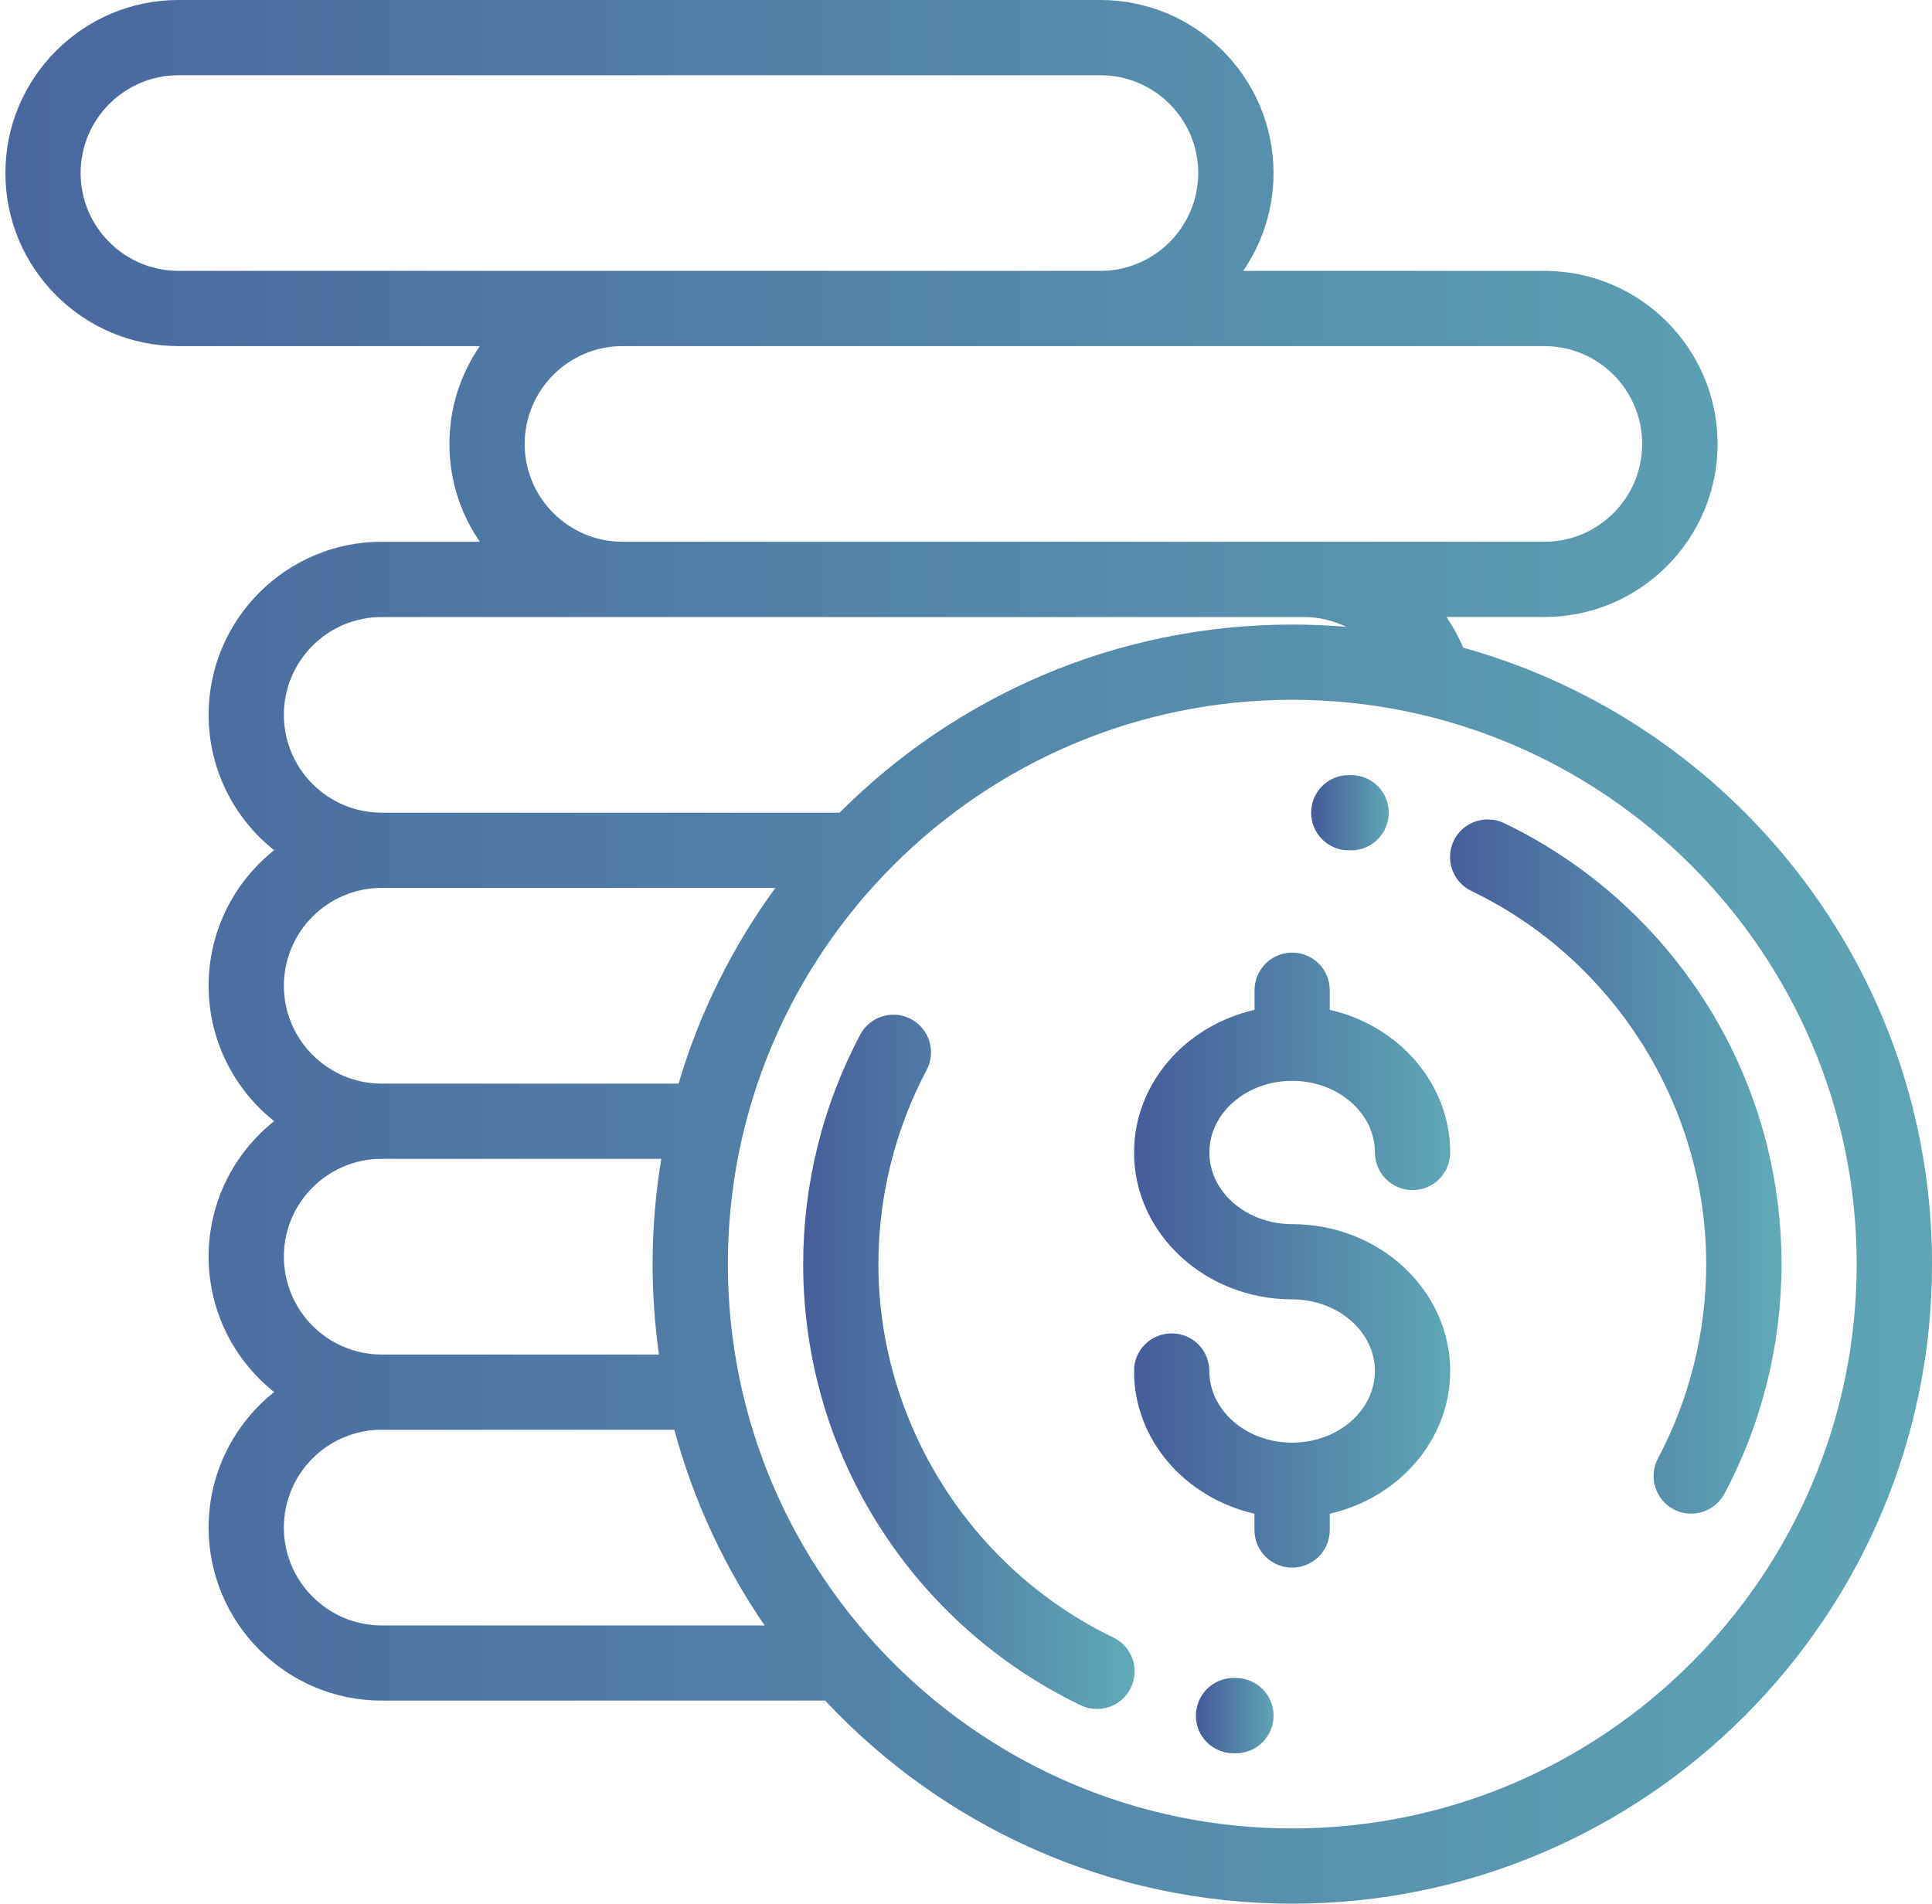 <?xml version="1.0" encoding="utf-8"?>
<!-- Generator: Adobe Illustrator 16.0.0, SVG Export Plug-In . SVG Version: 6.00 Build 0)  -->
<!DOCTYPE svg PUBLIC "-//W3C//DTD SVG 1.1//EN" "http://www.w3.org/Graphics/SVG/1.1/DTD/svg11.dtd">
<svg version="1.1" id="Camada_1" xmlns="http://www.w3.org/2000/svg" xmlns:xlink="http://www.w3.org/1999/xlink" x="0px" y="0px"
	 width="46.969px" height="46.287px" viewBox="0 0 46.969 46.287" enable-background="new 0 0 46.969 46.287" xml:space="preserve">
<g>
	<g>
		<defs>
			<path id="SVGID_1_" d="M30.499,24.076v0.477c-1.679,0.383-2.929,1.793-2.929,3.468c0,1.969,1.725,3.571,3.843,3.571
				c1.109,0,2.012,0.781,2.012,1.742s-0.902,1.742-2.012,1.742c-1.11,0-2.013-0.781-2.013-1.742c0-0.505-0.408-0.915-0.915-0.915
				s-0.916,0.408-0.916,0.915c0,1.677,1.248,3.085,2.928,3.469v0.396c0,0.505,0.41,0.915,0.916,0.915s0.915-0.409,0.915-0.915
				v-0.396c1.678-0.384,2.927-1.792,2.927-3.469c0-1.97-1.724-3.571-3.841-3.571c-1.111,0-2.013-0.781-2.013-1.742
				s0.901-1.742,2.013-1.742c1.108,0,2.012,0.781,2.012,1.742c0,0.505,0.41,0.915,0.915,0.915c0.506,0,0.914-0.409,0.914-0.915
				c0-1.675-1.247-3.085-2.927-3.468v-0.477c0-0.505-0.408-0.915-0.914-0.915C30.909,23.161,30.499,23.571,30.499,24.076"/>
		</defs>
		<clipPath id="SVGID_2_">
			<use xlink:href="#SVGID_1_"  overflow="visible"/>
		</clipPath>
		
			<linearGradient id="SVGID_3_" gradientUnits="userSpaceOnUse" x1="-511.928" y1="146.838" x2="-511.836" y2="146.838" gradientTransform="matrix(84 0 0 84 43029.504 -12303.728)">
			<stop  offset="0" style="stop-color:#465E9A"/>
			<stop  offset="1" style="stop-color:#60A9B7"/>
		</linearGradient>
		<rect x="27.573" y="23.161" clip-path="url(#SVGID_2_)" fill="url(#SVGID_3_)" width="7.682" height="14.95"/>
	</g>
</g>
<g>
	<g>
		<defs>
			<path id="SVGID_4_" d="M35.342,20.441c-0.218,0.455-0.026,1.001,0.428,1.221c3.469,1.667,5.71,5.23,5.71,9.074
				c0,1.646-0.405,3.277-1.172,4.721c-0.238,0.445-0.068,1,0.376,1.238c0.137,0.072,0.285,0.107,0.43,0.107
				c0.326,0,0.644-0.177,0.81-0.486c0.909-1.706,1.387-3.635,1.387-5.579c0-2.281-0.646-4.501-1.877-6.416
				c-1.196-1.86-2.879-3.352-4.867-4.308c-0.128-0.062-0.263-0.089-0.396-0.089C35.828,19.922,35.501,20.114,35.342,20.441"/>
		</defs>
		<clipPath id="SVGID_5_">
			<use xlink:href="#SVGID_4_"  overflow="visible"/>
		</clipPath>
		
			<linearGradient id="SVGID_6_" gradientUnits="userSpaceOnUse" x1="-512.923" y1="146.916" x2="-512.832" y2="146.916" gradientTransform="matrix(88.076 0 0 88.076 45211.395 -12911.423)">
			<stop  offset="0" style="stop-color:#465E9A"/>
			<stop  offset="1" style="stop-color:#60A9B7"/>
		</linearGradient>
		<rect x="35.125" y="19.922" clip-path="url(#SVGID_5_)" fill="url(#SVGID_6_)" width="8.185" height="16.878"/>
	</g>
</g>
<g>
	<g>
		<defs>
			<path id="SVGID_7_" d="M31.875,19.759c0,0.506,0.408,0.916,0.915,0.916h0.051h0.007c0.502,0,0.912-0.407,0.914-0.911
				c0.004-0.505-0.403-0.917-0.912-0.918h-0.06C32.284,18.844,31.875,19.254,31.875,19.759"/>
		</defs>
		<clipPath id="SVGID_8_">
			<use xlink:href="#SVGID_7_"  overflow="visible"/>
		</clipPath>
		
			<linearGradient id="SVGID_9_" gradientUnits="userSpaceOnUse" x1="-505.441" y1="163.868" x2="-505.35" y2="163.868" gradientTransform="matrix(20.626 0 0 20.626 10457.158 -3360.201)">
			<stop  offset="0" style="stop-color:#465E9A"/>
			<stop  offset="1" style="stop-color:#60A9B7"/>
		</linearGradient>
		<rect x="31.875" y="18.844" clip-path="url(#SVGID_8_)" fill="url(#SVGID_9_)" width="1.89" height="1.829"/>
	</g>
</g>
<g>
	<g>
		<defs>
			<path id="SVGID_10_" d="M20.913,25.157c-0.908,1.706-1.387,3.635-1.387,5.578c0,2.283,0.649,4.503,1.877,6.415
				c1.196,1.862,2.879,3.354,4.869,4.31c0.128,0.062,0.263,0.091,0.396,0.091c0.343,0,0.669-0.191,0.825-0.52
				c0.219-0.455,0.026-1.003-0.43-1.22c-3.466-1.669-5.708-5.23-5.708-9.076c0-1.645,0.406-3.276,1.172-4.718
				c0.237-0.447,0.068-1.002-0.377-1.238c-0.138-0.073-0.283-0.108-0.428-0.108C21.394,24.672,21.077,24.847,20.913,25.157"/>
		</defs>
		<clipPath id="SVGID_11_">
			<use xlink:href="#SVGID_10_"  overflow="visible"/>
		</clipPath>
		
			<linearGradient id="SVGID_12_" gradientUnits="userSpaceOnUse" x1="-511.149" y1="146.381" x2="-511.058" y2="146.381" gradientTransform="matrix(88.075 0 0 88.075 45038.895 -12859.399)">
			<stop  offset="0" style="stop-color:#465E9A"/>
			<stop  offset="1" style="stop-color:#60A9B7"/>
		</linearGradient>
		<rect x="19.525" y="24.672" clip-path="url(#SVGID_11_)" fill="url(#SVGID_12_)" width="8.186" height="16.879"/>
	</g>
</g>
<g>
	<g>
		<defs>
			<path id="SVGID_13_" d="M29.073,41.709c-0.002,0.506,0.406,0.918,0.912,0.919h0.06c0.507,0,0.917-0.41,0.917-0.916
				c0-0.504-0.41-0.914-0.917-0.914l-0.053-0.001c0,0,0,0-0.002,0C29.484,40.798,29.076,41.205,29.073,41.709"/>
		</defs>
		<clipPath id="SVGID_14_">
			<use xlink:href="#SVGID_13_"  overflow="visible"/>
		</clipPath>
		
			<linearGradient id="SVGID_15_" gradientUnits="userSpaceOnUse" x1="-504.092" y1="153.298" x2="-504" y2="153.298" gradientTransform="matrix(20.624 0 0 20.624 10425.516 -3119.908)">
			<stop  offset="0" style="stop-color:#465E9A"/>
			<stop  offset="1" style="stop-color:#60A9B7"/>
		</linearGradient>
		<rect x="29.071" y="40.798" clip-path="url(#SVGID_14_)" fill="url(#SVGID_15_)" width="1.891" height="1.83"/>
	</g>
</g>
<g>
	<g>
		<defs>
			<path id="SVGID_16_" d="M6.901,37.14c0-1.313,1.066-2.378,2.377-2.378h7.116c0.463,1.72,1.212,3.324,2.195,4.758H9.279
				C7.968,39.518,6.901,38.451,6.901,37.14 M6.901,30.554c0-1.313,1.066-2.379,2.377-2.379h6.799
				c-0.139,0.834-0.211,1.689-0.211,2.562c0,0.746,0.053,1.479,0.154,2.196H9.278C7.968,32.933,6.901,31.864,6.901,30.554
				 M6.901,23.967c0-1.311,1.066-2.379,2.377-2.379h9.571c-1.038,1.424-1.843,3.028-2.352,4.758h-7.22
				C7.968,26.346,6.901,25.277,6.901,23.967 M17.695,30.735c0-7.565,6.156-13.721,13.722-13.721c7.565,0,13.721,6.156,13.721,13.721
				s-6.155,13.721-13.721,13.721C23.851,44.456,17.695,38.301,17.695,30.735 M6.901,17.381c0-1.313,1.066-2.379,2.377-2.379h22.412
				c0.37,0,0.723,0.086,1.038,0.238c-0.432-0.036-0.87-0.055-1.312-0.055c-4.295,0-8.188,1.75-11.005,4.574H9.279
				C7.968,19.759,6.901,18.692,6.901,17.381 M12.755,10.794c0-1.311,1.068-2.379,2.379-2.379h22.412
				c1.312,0,2.377,1.068,2.377,2.379s-1.065,2.378-2.377,2.378h-5.855H15.134C13.823,13.172,12.755,12.105,12.755,10.794
				 M1.96,4.207c0-1.312,1.068-2.378,2.379-2.378h22.413c1.312,0,2.378,1.066,2.378,2.378c0,1.311-1.066,2.379-2.378,2.379H4.339
				C3.028,6.586,1.96,5.518,1.96,4.207 M4.339,0c-2.32,0-4.208,1.888-4.208,4.207c0,2.32,1.889,4.208,4.208,4.208h7.326
				c-0.466,0.678-0.739,1.496-0.739,2.379c0,0.881,0.273,1.701,0.739,2.378H9.279c-2.32,0-4.207,1.889-4.207,4.207
				c0,1.333,0.624,2.523,1.593,3.292c-0.97,0.772-1.593,1.961-1.593,3.295c0,1.332,0.624,2.521,1.593,3.293
				c-0.97,0.771-1.593,1.961-1.593,3.294c0,1.332,0.624,2.521,1.593,3.292c-0.97,0.771-1.593,1.962-1.593,3.294
				c0,2.321,1.887,4.208,4.207,4.208H20.06c2.841,3.037,6.88,4.938,11.358,4.938c8.575,0,15.552-6.976,15.552-15.551
				c0-7.136-4.832-13.164-11.397-14.986c-0.113-0.265-0.25-0.516-0.407-0.747h2.382c2.32,0,4.208-1.888,4.208-4.207
				c0-2.32-1.889-4.208-4.208-4.208h-7.325c0.465-0.678,0.738-1.497,0.738-2.379C30.959,1.886,29.071,0,26.751,0H4.339z"/>
		</defs>
		<clipPath id="SVGID_17_">
			<use xlink:href="#SVGID_16_"  overflow="visible"/>
		</clipPath>
		
			<linearGradient id="SVGID_18_" gradientUnits="userSpaceOnUse" x1="-513.725" y1="143.776" x2="-513.633" y2="143.776" gradientTransform="matrix(512.001 0 0 512.001 263027.688 -73590.266)">
			<stop  offset="0" style="stop-color:#465E9A"/>
			<stop  offset="1" style="stop-color:#60A9B7"/>
		</linearGradient>
		<rect x="0.131" clip-path="url(#SVGID_17_)" fill="url(#SVGID_18_)" width="46.838" height="46.287"/>
	</g>
</g>
</svg>
